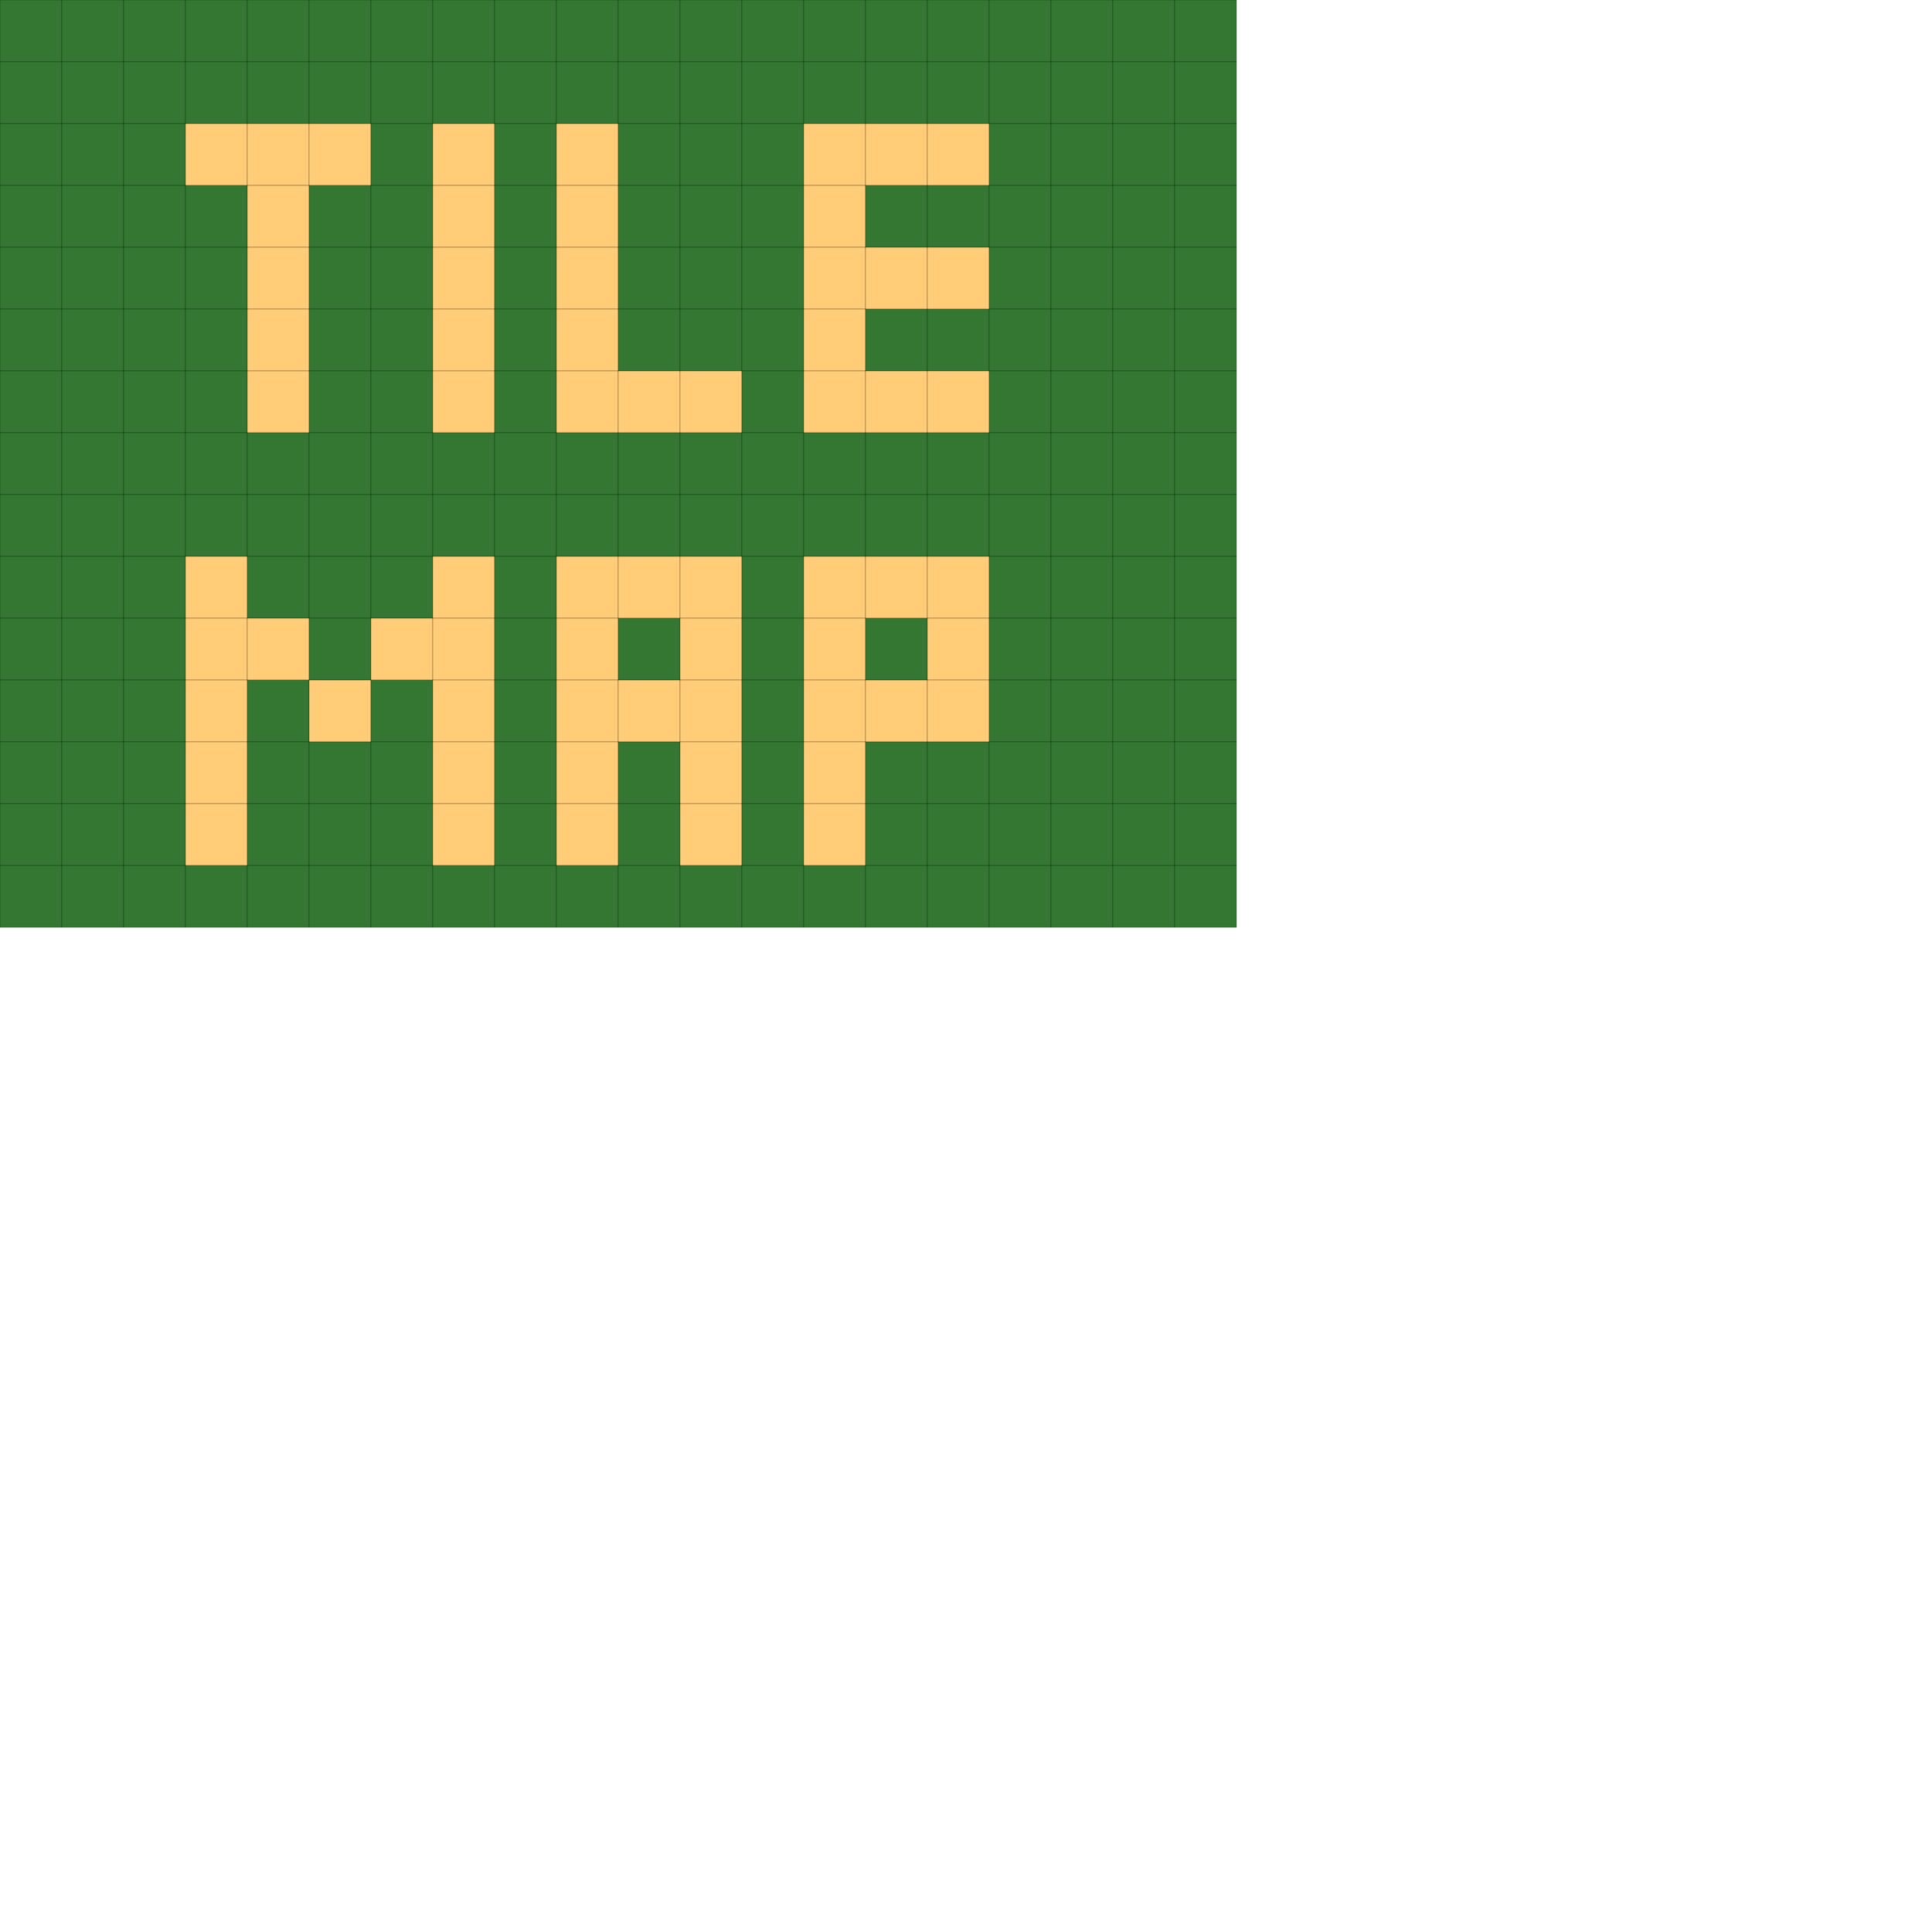 <svg width="1000" height="1000" xmlns="http://www.w3.org/2000/svg"><g id="ground"><rect x="0" y="0" width="32" height="32" style="fill: #373; stroke-width: 0.1; stroke: rgb(0,0,0);"></rect><rect x="32" y="0" width="32" height="32" style="fill: #373; stroke-width: 0.1; stroke: rgb(0,0,0);"></rect><rect x="64" y="0" width="32" height="32" style="fill: #373; stroke-width: 0.1; stroke: rgb(0,0,0);"></rect><rect x="96" y="0" width="32" height="32" style="fill: #373; stroke-width: 0.1; stroke: rgb(0,0,0);"></rect><rect x="128" y="0" width="32" height="32" style="fill: #373; stroke-width: 0.1; stroke: rgb(0,0,0);"></rect><rect x="160" y="0" width="32" height="32" style="fill: #373; stroke-width: 0.1; stroke: rgb(0,0,0);"></rect><rect x="192" y="0" width="32" height="32" style="fill: #373; stroke-width: 0.1; stroke: rgb(0,0,0);"></rect><rect x="224" y="0" width="32" height="32" style="fill: #373; stroke-width: 0.1; stroke: rgb(0,0,0);"></rect><rect x="256" y="0" width="32" height="32" style="fill: #373; stroke-width: 0.1; stroke: rgb(0,0,0);"></rect><rect x="288" y="0" width="32" height="32" style="fill: #373; stroke-width: 0.1; stroke: rgb(0,0,0);"></rect><rect x="320" y="0" width="32" height="32" style="fill: #373; stroke-width: 0.1; stroke: rgb(0,0,0);"></rect><rect x="352" y="0" width="32" height="32" style="fill: #373; stroke-width: 0.1; stroke: rgb(0,0,0);"></rect><rect x="384" y="0" width="32" height="32" style="fill: #373; stroke-width: 0.1; stroke: rgb(0,0,0);"></rect><rect x="416" y="0" width="32" height="32" style="fill: #373; stroke-width: 0.1; stroke: rgb(0,0,0);"></rect><rect x="448" y="0" width="32" height="32" style="fill: #373; stroke-width: 0.1; stroke: rgb(0,0,0);"></rect><rect x="480" y="0" width="32" height="32" style="fill: #373; stroke-width: 0.1; stroke: rgb(0,0,0);"></rect><rect x="512" y="0" width="32" height="32" style="fill: #373; stroke-width: 0.1; stroke: rgb(0,0,0);"></rect><rect x="544" y="0" width="32" height="32" style="fill: #373; stroke-width: 0.1; stroke: rgb(0,0,0);"></rect><rect x="576" y="0" width="32" height="32" style="fill: #373; stroke-width: 0.1; stroke: rgb(0,0,0);"></rect><rect x="608" y="0" width="32" height="32" style="fill: #373; stroke-width: 0.1; stroke: rgb(0,0,0);"></rect><rect x="0" y="32" width="32" height="32" style="fill: #373; stroke-width: 0.1; stroke: rgb(0,0,0);"></rect><rect x="32" y="32" width="32" height="32" style="fill: #373; stroke-width: 0.1; stroke: rgb(0,0,0);"></rect><rect x="64" y="32" width="32" height="32" style="fill: #373; stroke-width: 0.1; stroke: rgb(0,0,0);"></rect><rect x="96" y="32" width="32" height="32" style="fill: #373; stroke-width: 0.1; stroke: rgb(0,0,0);"></rect><rect x="128" y="32" width="32" height="32" style="fill: #373; stroke-width: 0.1; stroke: rgb(0,0,0);"></rect><rect x="160" y="32" width="32" height="32" style="fill: #373; stroke-width: 0.1; stroke: rgb(0,0,0);"></rect><rect x="192" y="32" width="32" height="32" style="fill: #373; stroke-width: 0.1; stroke: rgb(0,0,0);"></rect><rect x="224" y="32" width="32" height="32" style="fill: #373; stroke-width: 0.1; stroke: rgb(0,0,0);"></rect><rect x="256" y="32" width="32" height="32" style="fill: #373; stroke-width: 0.1; stroke: rgb(0,0,0);"></rect><rect x="288" y="32" width="32" height="32" style="fill: #373; stroke-width: 0.1; stroke: rgb(0,0,0);"></rect><rect x="320" y="32" width="32" height="32" style="fill: #373; stroke-width: 0.1; stroke: rgb(0,0,0);"></rect><rect x="352" y="32" width="32" height="32" style="fill: #373; stroke-width: 0.1; stroke: rgb(0,0,0);"></rect><rect x="384" y="32" width="32" height="32" style="fill: #373; stroke-width: 0.1; stroke: rgb(0,0,0);"></rect><rect x="416" y="32" width="32" height="32" style="fill: #373; stroke-width: 0.1; stroke: rgb(0,0,0);"></rect><rect x="448" y="32" width="32" height="32" style="fill: #373; stroke-width: 0.1; stroke: rgb(0,0,0);"></rect><rect x="480" y="32" width="32" height="32" style="fill: #373; stroke-width: 0.1; stroke: rgb(0,0,0);"></rect><rect x="512" y="32" width="32" height="32" style="fill: #373; stroke-width: 0.1; stroke: rgb(0,0,0);"></rect><rect x="544" y="32" width="32" height="32" style="fill: #373; stroke-width: 0.1; stroke: rgb(0,0,0);"></rect><rect x="576" y="32" width="32" height="32" style="fill: #373; stroke-width: 0.1; stroke: rgb(0,0,0);"></rect><rect x="608" y="32" width="32" height="32" style="fill: #373; stroke-width: 0.1; stroke: rgb(0,0,0);"></rect><rect x="0" y="64" width="32" height="32" style="fill: #373; stroke-width: 0.1; stroke: rgb(0,0,0);"></rect><rect x="32" y="64" width="32" height="32" style="fill: #373; stroke-width: 0.1; stroke: rgb(0,0,0);"></rect><rect x="64" y="64" width="32" height="32" style="fill: #373; stroke-width: 0.1; stroke: rgb(0,0,0);"></rect><rect x="96" y="64" width="32" height="32" style="fill: #fc7; stroke-width: 0.1; stroke: rgb(0,0,0);"></rect><rect x="128" y="64" width="32" height="32" style="fill: #fc7; stroke-width: 0.1; stroke: rgb(0,0,0);"></rect><rect x="160" y="64" width="32" height="32" style="fill: #fc7; stroke-width: 0.1; stroke: rgb(0,0,0);"></rect><rect x="192" y="64" width="32" height="32" style="fill: #373; stroke-width: 0.1; stroke: rgb(0,0,0);"></rect><rect x="224" y="64" width="32" height="32" style="fill: #fc7; stroke-width: 0.1; stroke: rgb(0,0,0);"></rect><rect x="256" y="64" width="32" height="32" style="fill: #373; stroke-width: 0.1; stroke: rgb(0,0,0);"></rect><rect x="288" y="64" width="32" height="32" style="fill: #fc7; stroke-width: 0.1; stroke: rgb(0,0,0);"></rect><rect x="320" y="64" width="32" height="32" style="fill: #373; stroke-width: 0.1; stroke: rgb(0,0,0);"></rect><rect x="352" y="64" width="32" height="32" style="fill: #373; stroke-width: 0.1; stroke: rgb(0,0,0);"></rect><rect x="384" y="64" width="32" height="32" style="fill: #373; stroke-width: 0.1; stroke: rgb(0,0,0);"></rect><rect x="416" y="64" width="32" height="32" style="fill: #fc7; stroke-width: 0.1; stroke: rgb(0,0,0);"></rect><rect x="448" y="64" width="32" height="32" style="fill: #fc7; stroke-width: 0.1; stroke: rgb(0,0,0);"></rect><rect x="480" y="64" width="32" height="32" style="fill: #fc7; stroke-width: 0.1; stroke: rgb(0,0,0);"></rect><rect x="512" y="64" width="32" height="32" style="fill: #373; stroke-width: 0.1; stroke: rgb(0,0,0);"></rect><rect x="544" y="64" width="32" height="32" style="fill: #373; stroke-width: 0.1; stroke: rgb(0,0,0);"></rect><rect x="576" y="64" width="32" height="32" style="fill: #373; stroke-width: 0.1; stroke: rgb(0,0,0);"></rect><rect x="608" y="64" width="32" height="32" style="fill: #373; stroke-width: 0.1; stroke: rgb(0,0,0);"></rect><rect x="0" y="96" width="32" height="32" style="fill: #373; stroke-width: 0.1; stroke: rgb(0,0,0);"></rect><rect x="32" y="96" width="32" height="32" style="fill: #373; stroke-width: 0.1; stroke: rgb(0,0,0);"></rect><rect x="64" y="96" width="32" height="32" style="fill: #373; stroke-width: 0.1; stroke: rgb(0,0,0);"></rect><rect x="96" y="96" width="32" height="32" style="fill: #373; stroke-width: 0.1; stroke: rgb(0,0,0);"></rect><rect x="128" y="96" width="32" height="32" style="fill: #fc7; stroke-width: 0.1; stroke: rgb(0,0,0);"></rect><rect x="160" y="96" width="32" height="32" style="fill: #373; stroke-width: 0.1; stroke: rgb(0,0,0);"></rect><rect x="192" y="96" width="32" height="32" style="fill: #373; stroke-width: 0.1; stroke: rgb(0,0,0);"></rect><rect x="224" y="96" width="32" height="32" style="fill: #fc7; stroke-width: 0.1; stroke: rgb(0,0,0);"></rect><rect x="256" y="96" width="32" height="32" style="fill: #373; stroke-width: 0.1; stroke: rgb(0,0,0);"></rect><rect x="288" y="96" width="32" height="32" style="fill: #fc7; stroke-width: 0.1; stroke: rgb(0,0,0);"></rect><rect x="320" y="96" width="32" height="32" style="fill: #373; stroke-width: 0.1; stroke: rgb(0,0,0);"></rect><rect x="352" y="96" width="32" height="32" style="fill: #373; stroke-width: 0.1; stroke: rgb(0,0,0);"></rect><rect x="384" y="96" width="32" height="32" style="fill: #373; stroke-width: 0.1; stroke: rgb(0,0,0);"></rect><rect x="416" y="96" width="32" height="32" style="fill: #fc7; stroke-width: 0.1; stroke: rgb(0,0,0);"></rect><rect x="448" y="96" width="32" height="32" style="fill: #373; stroke-width: 0.1; stroke: rgb(0,0,0);"></rect><rect x="480" y="96" width="32" height="32" style="fill: #373; stroke-width: 0.1; stroke: rgb(0,0,0);"></rect><rect x="512" y="96" width="32" height="32" style="fill: #373; stroke-width: 0.1; stroke: rgb(0,0,0);"></rect><rect x="544" y="96" width="32" height="32" style="fill: #373; stroke-width: 0.1; stroke: rgb(0,0,0);"></rect><rect x="576" y="96" width="32" height="32" style="fill: #373; stroke-width: 0.1; stroke: rgb(0,0,0);"></rect><rect x="608" y="96" width="32" height="32" style="fill: #373; stroke-width: 0.1; stroke: rgb(0,0,0);"></rect><rect x="0" y="128" width="32" height="32" style="fill: #373; stroke-width: 0.1; stroke: rgb(0,0,0);"></rect><rect x="32" y="128" width="32" height="32" style="fill: #373; stroke-width: 0.1; stroke: rgb(0,0,0);"></rect><rect x="64" y="128" width="32" height="32" style="fill: #373; stroke-width: 0.1; stroke: rgb(0,0,0);"></rect><rect x="96" y="128" width="32" height="32" style="fill: #373; stroke-width: 0.1; stroke: rgb(0,0,0);"></rect><rect x="128" y="128" width="32" height="32" style="fill: #fc7; stroke-width: 0.1; stroke: rgb(0,0,0);"></rect><rect x="160" y="128" width="32" height="32" style="fill: #373; stroke-width: 0.1; stroke: rgb(0,0,0);"></rect><rect x="192" y="128" width="32" height="32" style="fill: #373; stroke-width: 0.1; stroke: rgb(0,0,0);"></rect><rect x="224" y="128" width="32" height="32" style="fill: #fc7; stroke-width: 0.1; stroke: rgb(0,0,0);"></rect><rect x="256" y="128" width="32" height="32" style="fill: #373; stroke-width: 0.1; stroke: rgb(0,0,0);"></rect><rect x="288" y="128" width="32" height="32" style="fill: #fc7; stroke-width: 0.1; stroke: rgb(0,0,0);"></rect><rect x="320" y="128" width="32" height="32" style="fill: #373; stroke-width: 0.1; stroke: rgb(0,0,0);"></rect><rect x="352" y="128" width="32" height="32" style="fill: #373; stroke-width: 0.1; stroke: rgb(0,0,0);"></rect><rect x="384" y="128" width="32" height="32" style="fill: #373; stroke-width: 0.1; stroke: rgb(0,0,0);"></rect><rect x="416" y="128" width="32" height="32" style="fill: #fc7; stroke-width: 0.1; stroke: rgb(0,0,0);"></rect><rect x="448" y="128" width="32" height="32" style="fill: #fc7; stroke-width: 0.1; stroke: rgb(0,0,0);"></rect><rect x="480" y="128" width="32" height="32" style="fill: #fc7; stroke-width: 0.1; stroke: rgb(0,0,0);"></rect><rect x="512" y="128" width="32" height="32" style="fill: #373; stroke-width: 0.1; stroke: rgb(0,0,0);"></rect><rect x="544" y="128" width="32" height="32" style="fill: #373; stroke-width: 0.1; stroke: rgb(0,0,0);"></rect><rect x="576" y="128" width="32" height="32" style="fill: #373; stroke-width: 0.1; stroke: rgb(0,0,0);"></rect><rect x="608" y="128" width="32" height="32" style="fill: #373; stroke-width: 0.1; stroke: rgb(0,0,0);"></rect><rect x="0" y="160" width="32" height="32" style="fill: #373; stroke-width: 0.1; stroke: rgb(0,0,0);"></rect><rect x="32" y="160" width="32" height="32" style="fill: #373; stroke-width: 0.1; stroke: rgb(0,0,0);"></rect><rect x="64" y="160" width="32" height="32" style="fill: #373; stroke-width: 0.1; stroke: rgb(0,0,0);"></rect><rect x="96" y="160" width="32" height="32" style="fill: #373; stroke-width: 0.1; stroke: rgb(0,0,0);"></rect><rect x="128" y="160" width="32" height="32" style="fill: #fc7; stroke-width: 0.1; stroke: rgb(0,0,0);"></rect><rect x="160" y="160" width="32" height="32" style="fill: #373; stroke-width: 0.1; stroke: rgb(0,0,0);"></rect><rect x="192" y="160" width="32" height="32" style="fill: #373; stroke-width: 0.1; stroke: rgb(0,0,0);"></rect><rect x="224" y="160" width="32" height="32" style="fill: #fc7; stroke-width: 0.1; stroke: rgb(0,0,0);"></rect><rect x="256" y="160" width="32" height="32" style="fill: #373; stroke-width: 0.1; stroke: rgb(0,0,0);"></rect><rect x="288" y="160" width="32" height="32" style="fill: #fc7; stroke-width: 0.1; stroke: rgb(0,0,0);"></rect><rect x="320" y="160" width="32" height="32" style="fill: #373; stroke-width: 0.1; stroke: rgb(0,0,0);"></rect><rect x="352" y="160" width="32" height="32" style="fill: #373; stroke-width: 0.1; stroke: rgb(0,0,0);"></rect><rect x="384" y="160" width="32" height="32" style="fill: #373; stroke-width: 0.1; stroke: rgb(0,0,0);"></rect><rect x="416" y="160" width="32" height="32" style="fill: #fc7; stroke-width: 0.1; stroke: rgb(0,0,0);"></rect><rect x="448" y="160" width="32" height="32" style="fill: #373; stroke-width: 0.1; stroke: rgb(0,0,0);"></rect><rect x="480" y="160" width="32" height="32" style="fill: #373; stroke-width: 0.1; stroke: rgb(0,0,0);"></rect><rect x="512" y="160" width="32" height="32" style="fill: #373; stroke-width: 0.1; stroke: rgb(0,0,0);"></rect><rect x="544" y="160" width="32" height="32" style="fill: #373; stroke-width: 0.1; stroke: rgb(0,0,0);"></rect><rect x="576" y="160" width="32" height="32" style="fill: #373; stroke-width: 0.1; stroke: rgb(0,0,0);"></rect><rect x="608" y="160" width="32" height="32" style="fill: #373; stroke-width: 0.1; stroke: rgb(0,0,0);"></rect><rect x="0" y="192" width="32" height="32" style="fill: #373; stroke-width: 0.1; stroke: rgb(0,0,0);"></rect><rect x="32" y="192" width="32" height="32" style="fill: #373; stroke-width: 0.1; stroke: rgb(0,0,0);"></rect><rect x="64" y="192" width="32" height="32" style="fill: #373; stroke-width: 0.1; stroke: rgb(0,0,0);"></rect><rect x="96" y="192" width="32" height="32" style="fill: #373; stroke-width: 0.1; stroke: rgb(0,0,0);"></rect><rect x="128" y="192" width="32" height="32" style="fill: #fc7; stroke-width: 0.1; stroke: rgb(0,0,0);"></rect><rect x="160" y="192" width="32" height="32" style="fill: #373; stroke-width: 0.1; stroke: rgb(0,0,0);"></rect><rect x="192" y="192" width="32" height="32" style="fill: #373; stroke-width: 0.1; stroke: rgb(0,0,0);"></rect><rect x="224" y="192" width="32" height="32" style="fill: #fc7; stroke-width: 0.1; stroke: rgb(0,0,0);"></rect><rect x="256" y="192" width="32" height="32" style="fill: #373; stroke-width: 0.1; stroke: rgb(0,0,0);"></rect><rect x="288" y="192" width="32" height="32" style="fill: #fc7; stroke-width: 0.1; stroke: rgb(0,0,0);"></rect><rect x="320" y="192" width="32" height="32" style="fill: #fc7; stroke-width: 0.1; stroke: rgb(0,0,0);"></rect><rect x="352" y="192" width="32" height="32" style="fill: #fc7; stroke-width: 0.1; stroke: rgb(0,0,0);"></rect><rect x="384" y="192" width="32" height="32" style="fill: #373; stroke-width: 0.1; stroke: rgb(0,0,0);"></rect><rect x="416" y="192" width="32" height="32" style="fill: #fc7; stroke-width: 0.1; stroke: rgb(0,0,0);"></rect><rect x="448" y="192" width="32" height="32" style="fill: #fc7; stroke-width: 0.1; stroke: rgb(0,0,0);"></rect><rect x="480" y="192" width="32" height="32" style="fill: #fc7; stroke-width: 0.1; stroke: rgb(0,0,0);"></rect><rect x="512" y="192" width="32" height="32" style="fill: #373; stroke-width: 0.1; stroke: rgb(0,0,0);"></rect><rect x="544" y="192" width="32" height="32" style="fill: #373; stroke-width: 0.1; stroke: rgb(0,0,0);"></rect><rect x="576" y="192" width="32" height="32" style="fill: #373; stroke-width: 0.1; stroke: rgb(0,0,0);"></rect><rect x="608" y="192" width="32" height="32" style="fill: #373; stroke-width: 0.1; stroke: rgb(0,0,0);"></rect><rect x="0" y="224" width="32" height="32" style="fill: #373; stroke-width: 0.1; stroke: rgb(0,0,0);"></rect><rect x="32" y="224" width="32" height="32" style="fill: #373; stroke-width: 0.1; stroke: rgb(0,0,0);"></rect><rect x="64" y="224" width="32" height="32" style="fill: #373; stroke-width: 0.1; stroke: rgb(0,0,0);"></rect><rect x="96" y="224" width="32" height="32" style="fill: #373; stroke-width: 0.1; stroke: rgb(0,0,0);"></rect><rect x="128" y="224" width="32" height="32" style="fill: #373; stroke-width: 0.1; stroke: rgb(0,0,0);"></rect><rect x="160" y="224" width="32" height="32" style="fill: #373; stroke-width: 0.1; stroke: rgb(0,0,0);"></rect><rect x="192" y="224" width="32" height="32" style="fill: #373; stroke-width: 0.1; stroke: rgb(0,0,0);"></rect><rect x="224" y="224" width="32" height="32" style="fill: #373; stroke-width: 0.1; stroke: rgb(0,0,0);"></rect><rect x="256" y="224" width="32" height="32" style="fill: #373; stroke-width: 0.1; stroke: rgb(0,0,0);"></rect><rect x="288" y="224" width="32" height="32" style="fill: #373; stroke-width: 0.1; stroke: rgb(0,0,0);"></rect><rect x="320" y="224" width="32" height="32" style="fill: #373; stroke-width: 0.1; stroke: rgb(0,0,0);"></rect><rect x="352" y="224" width="32" height="32" style="fill: #373; stroke-width: 0.1; stroke: rgb(0,0,0);"></rect><rect x="384" y="224" width="32" height="32" style="fill: #373; stroke-width: 0.1; stroke: rgb(0,0,0);"></rect><rect x="416" y="224" width="32" height="32" style="fill: #373; stroke-width: 0.1; stroke: rgb(0,0,0);"></rect><rect x="448" y="224" width="32" height="32" style="fill: #373; stroke-width: 0.1; stroke: rgb(0,0,0);"></rect><rect x="480" y="224" width="32" height="32" style="fill: #373; stroke-width: 0.1; stroke: rgb(0,0,0);"></rect><rect x="512" y="224" width="32" height="32" style="fill: #373; stroke-width: 0.1; stroke: rgb(0,0,0);"></rect><rect x="544" y="224" width="32" height="32" style="fill: #373; stroke-width: 0.1; stroke: rgb(0,0,0);"></rect><rect x="576" y="224" width="32" height="32" style="fill: #373; stroke-width: 0.1; stroke: rgb(0,0,0);"></rect><rect x="608" y="224" width="32" height="32" style="fill: #373; stroke-width: 0.1; stroke: rgb(0,0,0);"></rect><rect x="0" y="256" width="32" height="32" style="fill: #373; stroke-width: 0.1; stroke: rgb(0,0,0);"></rect><rect x="32" y="256" width="32" height="32" style="fill: #373; stroke-width: 0.1; stroke: rgb(0,0,0);"></rect><rect x="64" y="256" width="32" height="32" style="fill: #373; stroke-width: 0.1; stroke: rgb(0,0,0);"></rect><rect x="96" y="256" width="32" height="32" style="fill: #373; stroke-width: 0.1; stroke: rgb(0,0,0);"></rect><rect x="128" y="256" width="32" height="32" style="fill: #373; stroke-width: 0.1; stroke: rgb(0,0,0);"></rect><rect x="160" y="256" width="32" height="32" style="fill: #373; stroke-width: 0.1; stroke: rgb(0,0,0);"></rect><rect x="192" y="256" width="32" height="32" style="fill: #373; stroke-width: 0.1; stroke: rgb(0,0,0);"></rect><rect x="224" y="256" width="32" height="32" style="fill: #373; stroke-width: 0.1; stroke: rgb(0,0,0);"></rect><rect x="256" y="256" width="32" height="32" style="fill: #373; stroke-width: 0.1; stroke: rgb(0,0,0);"></rect><rect x="288" y="256" width="32" height="32" style="fill: #373; stroke-width: 0.1; stroke: rgb(0,0,0);"></rect><rect x="320" y="256" width="32" height="32" style="fill: #373; stroke-width: 0.1; stroke: rgb(0,0,0);"></rect><rect x="352" y="256" width="32" height="32" style="fill: #373; stroke-width: 0.1; stroke: rgb(0,0,0);"></rect><rect x="384" y="256" width="32" height="32" style="fill: #373; stroke-width: 0.1; stroke: rgb(0,0,0);"></rect><rect x="416" y="256" width="32" height="32" style="fill: #373; stroke-width: 0.1; stroke: rgb(0,0,0);"></rect><rect x="448" y="256" width="32" height="32" style="fill: #373; stroke-width: 0.1; stroke: rgb(0,0,0);"></rect><rect x="480" y="256" width="32" height="32" style="fill: #373; stroke-width: 0.1; stroke: rgb(0,0,0);"></rect><rect x="512" y="256" width="32" height="32" style="fill: #373; stroke-width: 0.1; stroke: rgb(0,0,0);"></rect><rect x="544" y="256" width="32" height="32" style="fill: #373; stroke-width: 0.1; stroke: rgb(0,0,0);"></rect><rect x="576" y="256" width="32" height="32" style="fill: #373; stroke-width: 0.1; stroke: rgb(0,0,0);"></rect><rect x="608" y="256" width="32" height="32" style="fill: #373; stroke-width: 0.1; stroke: rgb(0,0,0);"></rect><rect x="0" y="288" width="32" height="32" style="fill: #373; stroke-width: 0.1; stroke: rgb(0,0,0);"></rect><rect x="32" y="288" width="32" height="32" style="fill: #373; stroke-width: 0.1; stroke: rgb(0,0,0);"></rect><rect x="64" y="288" width="32" height="32" style="fill: #373; stroke-width: 0.1; stroke: rgb(0,0,0);"></rect><rect x="96" y="288" width="32" height="32" style="fill: #fc7; stroke-width: 0.1; stroke: rgb(0,0,0);"></rect><rect x="128" y="288" width="32" height="32" style="fill: #373; stroke-width: 0.1; stroke: rgb(0,0,0);"></rect><rect x="160" y="288" width="32" height="32" style="fill: #373; stroke-width: 0.1; stroke: rgb(0,0,0);"></rect><rect x="192" y="288" width="32" height="32" style="fill: #373; stroke-width: 0.1; stroke: rgb(0,0,0);"></rect><rect x="224" y="288" width="32" height="32" style="fill: #fc7; stroke-width: 0.1; stroke: rgb(0,0,0);"></rect><rect x="256" y="288" width="32" height="32" style="fill: #373; stroke-width: 0.1; stroke: rgb(0,0,0);"></rect><rect x="288" y="288" width="32" height="32" style="fill: #fc7; stroke-width: 0.1; stroke: rgb(0,0,0);"></rect><rect x="320" y="288" width="32" height="32" style="fill: #fc7; stroke-width: 0.1; stroke: rgb(0,0,0);"></rect><rect x="352" y="288" width="32" height="32" style="fill: #fc7; stroke-width: 0.1; stroke: rgb(0,0,0);"></rect><rect x="384" y="288" width="32" height="32" style="fill: #373; stroke-width: 0.1; stroke: rgb(0,0,0);"></rect><rect x="416" y="288" width="32" height="32" style="fill: #fc7; stroke-width: 0.1; stroke: rgb(0,0,0);"></rect><rect x="448" y="288" width="32" height="32" style="fill: #fc7; stroke-width: 0.1; stroke: rgb(0,0,0);"></rect><rect x="480" y="288" width="32" height="32" style="fill: #fc7; stroke-width: 0.1; stroke: rgb(0,0,0);"></rect><rect x="512" y="288" width="32" height="32" style="fill: #373; stroke-width: 0.1; stroke: rgb(0,0,0);"></rect><rect x="544" y="288" width="32" height="32" style="fill: #373; stroke-width: 0.1; stroke: rgb(0,0,0);"></rect><rect x="576" y="288" width="32" height="32" style="fill: #373; stroke-width: 0.1; stroke: rgb(0,0,0);"></rect><rect x="608" y="288" width="32" height="32" style="fill: #373; stroke-width: 0.1; stroke: rgb(0,0,0);"></rect><rect x="0" y="320" width="32" height="32" style="fill: #373; stroke-width: 0.1; stroke: rgb(0,0,0);"></rect><rect x="32" y="320" width="32" height="32" style="fill: #373; stroke-width: 0.1; stroke: rgb(0,0,0);"></rect><rect x="64" y="320" width="32" height="32" style="fill: #373; stroke-width: 0.1; stroke: rgb(0,0,0);"></rect><rect x="96" y="320" width="32" height="32" style="fill: #fc7; stroke-width: 0.1; stroke: rgb(0,0,0);"></rect><rect x="128" y="320" width="32" height="32" style="fill: #fc7; stroke-width: 0.1; stroke: rgb(0,0,0);"></rect><rect x="160" y="320" width="32" height="32" style="fill: #373; stroke-width: 0.1; stroke: rgb(0,0,0);"></rect><rect x="192" y="320" width="32" height="32" style="fill: #fc7; stroke-width: 0.1; stroke: rgb(0,0,0);"></rect><rect x="224" y="320" width="32" height="32" style="fill: #fc7; stroke-width: 0.1; stroke: rgb(0,0,0);"></rect><rect x="256" y="320" width="32" height="32" style="fill: #373; stroke-width: 0.1; stroke: rgb(0,0,0);"></rect><rect x="288" y="320" width="32" height="32" style="fill: #fc7; stroke-width: 0.1; stroke: rgb(0,0,0);"></rect><rect x="320" y="320" width="32" height="32" style="fill: #373; stroke-width: 0.1; stroke: rgb(0,0,0);"></rect><rect x="352" y="320" width="32" height="32" style="fill: #fc7; stroke-width: 0.1; stroke: rgb(0,0,0);"></rect><rect x="384" y="320" width="32" height="32" style="fill: #373; stroke-width: 0.1; stroke: rgb(0,0,0);"></rect><rect x="416" y="320" width="32" height="32" style="fill: #fc7; stroke-width: 0.1; stroke: rgb(0,0,0);"></rect><rect x="448" y="320" width="32" height="32" style="fill: #373; stroke-width: 0.1; stroke: rgb(0,0,0);"></rect><rect x="480" y="320" width="32" height="32" style="fill: #fc7; stroke-width: 0.1; stroke: rgb(0,0,0);"></rect><rect x="512" y="320" width="32" height="32" style="fill: #373; stroke-width: 0.1; stroke: rgb(0,0,0);"></rect><rect x="544" y="320" width="32" height="32" style="fill: #373; stroke-width: 0.1; stroke: rgb(0,0,0);"></rect><rect x="576" y="320" width="32" height="32" style="fill: #373; stroke-width: 0.1; stroke: rgb(0,0,0);"></rect><rect x="608" y="320" width="32" height="32" style="fill: #373; stroke-width: 0.1; stroke: rgb(0,0,0);"></rect><rect x="0" y="352" width="32" height="32" style="fill: #373; stroke-width: 0.1; stroke: rgb(0,0,0);"></rect><rect x="32" y="352" width="32" height="32" style="fill: #373; stroke-width: 0.1; stroke: rgb(0,0,0);"></rect><rect x="64" y="352" width="32" height="32" style="fill: #373; stroke-width: 0.1; stroke: rgb(0,0,0);"></rect><rect x="96" y="352" width="32" height="32" style="fill: #fc7; stroke-width: 0.1; stroke: rgb(0,0,0);"></rect><rect x="128" y="352" width="32" height="32" style="fill: #373; stroke-width: 0.1; stroke: rgb(0,0,0);"></rect><rect x="160" y="352" width="32" height="32" style="fill: #fc7; stroke-width: 0.1; stroke: rgb(0,0,0);"></rect><rect x="192" y="352" width="32" height="32" style="fill: #373; stroke-width: 0.1; stroke: rgb(0,0,0);"></rect><rect x="224" y="352" width="32" height="32" style="fill: #fc7; stroke-width: 0.1; stroke: rgb(0,0,0);"></rect><rect x="256" y="352" width="32" height="32" style="fill: #373; stroke-width: 0.1; stroke: rgb(0,0,0);"></rect><rect x="288" y="352" width="32" height="32" style="fill: #fc7; stroke-width: 0.1; stroke: rgb(0,0,0);"></rect><rect x="320" y="352" width="32" height="32" style="fill: #fc7; stroke-width: 0.1; stroke: rgb(0,0,0);"></rect><rect x="352" y="352" width="32" height="32" style="fill: #fc7; stroke-width: 0.1; stroke: rgb(0,0,0);"></rect><rect x="384" y="352" width="32" height="32" style="fill: #373; stroke-width: 0.1; stroke: rgb(0,0,0);"></rect><rect x="416" y="352" width="32" height="32" style="fill: #fc7; stroke-width: 0.1; stroke: rgb(0,0,0);"></rect><rect x="448" y="352" width="32" height="32" style="fill: #fc7; stroke-width: 0.1; stroke: rgb(0,0,0);"></rect><rect x="480" y="352" width="32" height="32" style="fill: #fc7; stroke-width: 0.1; stroke: rgb(0,0,0);"></rect><rect x="512" y="352" width="32" height="32" style="fill: #373; stroke-width: 0.1; stroke: rgb(0,0,0);"></rect><rect x="544" y="352" width="32" height="32" style="fill: #373; stroke-width: 0.1; stroke: rgb(0,0,0);"></rect><rect x="576" y="352" width="32" height="32" style="fill: #373; stroke-width: 0.1; stroke: rgb(0,0,0);"></rect><rect x="608" y="352" width="32" height="32" style="fill: #373; stroke-width: 0.1; stroke: rgb(0,0,0);"></rect><rect x="0" y="384" width="32" height="32" style="fill: #373; stroke-width: 0.1; stroke: rgb(0,0,0);"></rect><rect x="32" y="384" width="32" height="32" style="fill: #373; stroke-width: 0.1; stroke: rgb(0,0,0);"></rect><rect x="64" y="384" width="32" height="32" style="fill: #373; stroke-width: 0.1; stroke: rgb(0,0,0);"></rect><rect x="96" y="384" width="32" height="32" style="fill: #fc7; stroke-width: 0.1; stroke: rgb(0,0,0);"></rect><rect x="128" y="384" width="32" height="32" style="fill: #373; stroke-width: 0.1; stroke: rgb(0,0,0);"></rect><rect x="160" y="384" width="32" height="32" style="fill: #373; stroke-width: 0.1; stroke: rgb(0,0,0);"></rect><rect x="192" y="384" width="32" height="32" style="fill: #373; stroke-width: 0.1; stroke: rgb(0,0,0);"></rect><rect x="224" y="384" width="32" height="32" style="fill: #fc7; stroke-width: 0.1; stroke: rgb(0,0,0);"></rect><rect x="256" y="384" width="32" height="32" style="fill: #373; stroke-width: 0.1; stroke: rgb(0,0,0);"></rect><rect x="288" y="384" width="32" height="32" style="fill: #fc7; stroke-width: 0.1; stroke: rgb(0,0,0);"></rect><rect x="320" y="384" width="32" height="32" style="fill: #373; stroke-width: 0.1; stroke: rgb(0,0,0);"></rect><rect x="352" y="384" width="32" height="32" style="fill: #fc7; stroke-width: 0.1; stroke: rgb(0,0,0);"></rect><rect x="384" y="384" width="32" height="32" style="fill: #373; stroke-width: 0.1; stroke: rgb(0,0,0);"></rect><rect x="416" y="384" width="32" height="32" style="fill: #fc7; stroke-width: 0.1; stroke: rgb(0,0,0);"></rect><rect x="448" y="384" width="32" height="32" style="fill: #373; stroke-width: 0.1; stroke: rgb(0,0,0);"></rect><rect x="480" y="384" width="32" height="32" style="fill: #373; stroke-width: 0.1; stroke: rgb(0,0,0);"></rect><rect x="512" y="384" width="32" height="32" style="fill: #373; stroke-width: 0.1; stroke: rgb(0,0,0);"></rect><rect x="544" y="384" width="32" height="32" style="fill: #373; stroke-width: 0.1; stroke: rgb(0,0,0);"></rect><rect x="576" y="384" width="32" height="32" style="fill: #373; stroke-width: 0.1; stroke: rgb(0,0,0);"></rect><rect x="608" y="384" width="32" height="32" style="fill: #373; stroke-width: 0.1; stroke: rgb(0,0,0);"></rect><rect x="0" y="416" width="32" height="32" style="fill: #373; stroke-width: 0.1; stroke: rgb(0,0,0);"></rect><rect x="32" y="416" width="32" height="32" style="fill: #373; stroke-width: 0.1; stroke: rgb(0,0,0);"></rect><rect x="64" y="416" width="32" height="32" style="fill: #373; stroke-width: 0.1; stroke: rgb(0,0,0);"></rect><rect x="96" y="416" width="32" height="32" style="fill: #fc7; stroke-width: 0.1; stroke: rgb(0,0,0);"></rect><rect x="128" y="416" width="32" height="32" style="fill: #373; stroke-width: 0.1; stroke: rgb(0,0,0);"></rect><rect x="160" y="416" width="32" height="32" style="fill: #373; stroke-width: 0.1; stroke: rgb(0,0,0);"></rect><rect x="192" y="416" width="32" height="32" style="fill: #373; stroke-width: 0.1; stroke: rgb(0,0,0);"></rect><rect x="224" y="416" width="32" height="32" style="fill: #fc7; stroke-width: 0.1; stroke: rgb(0,0,0);"></rect><rect x="256" y="416" width="32" height="32" style="fill: #373; stroke-width: 0.1; stroke: rgb(0,0,0);"></rect><rect x="288" y="416" width="32" height="32" style="fill: #fc7; stroke-width: 0.1; stroke: rgb(0,0,0);"></rect><rect x="320" y="416" width="32" height="32" style="fill: #373; stroke-width: 0.1; stroke: rgb(0,0,0);"></rect><rect x="352" y="416" width="32" height="32" style="fill: #fc7; stroke-width: 0.1; stroke: rgb(0,0,0);"></rect><rect x="384" y="416" width="32" height="32" style="fill: #373; stroke-width: 0.1; stroke: rgb(0,0,0);"></rect><rect x="416" y="416" width="32" height="32" style="fill: #fc7; stroke-width: 0.1; stroke: rgb(0,0,0);"></rect><rect x="448" y="416" width="32" height="32" style="fill: #373; stroke-width: 0.1; stroke: rgb(0,0,0);"></rect><rect x="480" y="416" width="32" height="32" style="fill: #373; stroke-width: 0.1; stroke: rgb(0,0,0);"></rect><rect x="512" y="416" width="32" height="32" style="fill: #373; stroke-width: 0.1; stroke: rgb(0,0,0);"></rect><rect x="544" y="416" width="32" height="32" style="fill: #373; stroke-width: 0.1; stroke: rgb(0,0,0);"></rect><rect x="576" y="416" width="32" height="32" style="fill: #373; stroke-width: 0.1; stroke: rgb(0,0,0);"></rect><rect x="608" y="416" width="32" height="32" style="fill: #373; stroke-width: 0.1; stroke: rgb(0,0,0);"></rect><rect x="0" y="448" width="32" height="32" style="fill: #373; stroke-width: 0.1; stroke: rgb(0,0,0);"></rect><rect x="32" y="448" width="32" height="32" style="fill: #373; stroke-width: 0.1; stroke: rgb(0,0,0);"></rect><rect x="64" y="448" width="32" height="32" style="fill: #373; stroke-width: 0.1; stroke: rgb(0,0,0);"></rect><rect x="96" y="448" width="32" height="32" style="fill: #373; stroke-width: 0.1; stroke: rgb(0,0,0);"></rect><rect x="128" y="448" width="32" height="32" style="fill: #373; stroke-width: 0.1; stroke: rgb(0,0,0);"></rect><rect x="160" y="448" width="32" height="32" style="fill: #373; stroke-width: 0.1; stroke: rgb(0,0,0);"></rect><rect x="192" y="448" width="32" height="32" style="fill: #373; stroke-width: 0.1; stroke: rgb(0,0,0);"></rect><rect x="224" y="448" width="32" height="32" style="fill: #373; stroke-width: 0.1; stroke: rgb(0,0,0);"></rect><rect x="256" y="448" width="32" height="32" style="fill: #373; stroke-width: 0.1; stroke: rgb(0,0,0);"></rect><rect x="288" y="448" width="32" height="32" style="fill: #373; stroke-width: 0.1; stroke: rgb(0,0,0);"></rect><rect x="320" y="448" width="32" height="32" style="fill: #373; stroke-width: 0.1; stroke: rgb(0,0,0);"></rect><rect x="352" y="448" width="32" height="32" style="fill: #373; stroke-width: 0.1; stroke: rgb(0,0,0);"></rect><rect x="384" y="448" width="32" height="32" style="fill: #373; stroke-width: 0.1; stroke: rgb(0,0,0);"></rect><rect x="416" y="448" width="32" height="32" style="fill: #373; stroke-width: 0.1; stroke: rgb(0,0,0);"></rect><rect x="448" y="448" width="32" height="32" style="fill: #373; stroke-width: 0.1; stroke: rgb(0,0,0);"></rect><rect x="480" y="448" width="32" height="32" style="fill: #373; stroke-width: 0.1; stroke: rgb(0,0,0);"></rect><rect x="512" y="448" width="32" height="32" style="fill: #373; stroke-width: 0.1; stroke: rgb(0,0,0);"></rect><rect x="544" y="448" width="32" height="32" style="fill: #373; stroke-width: 0.1; stroke: rgb(0,0,0);"></rect><rect x="576" y="448" width="32" height="32" style="fill: #373; stroke-width: 0.1; stroke: rgb(0,0,0);"></rect><rect x="608" y="448" width="32" height="32" style="fill: #373; stroke-width: 0.1; stroke: rgb(0,0,0);"></rect></g></svg>